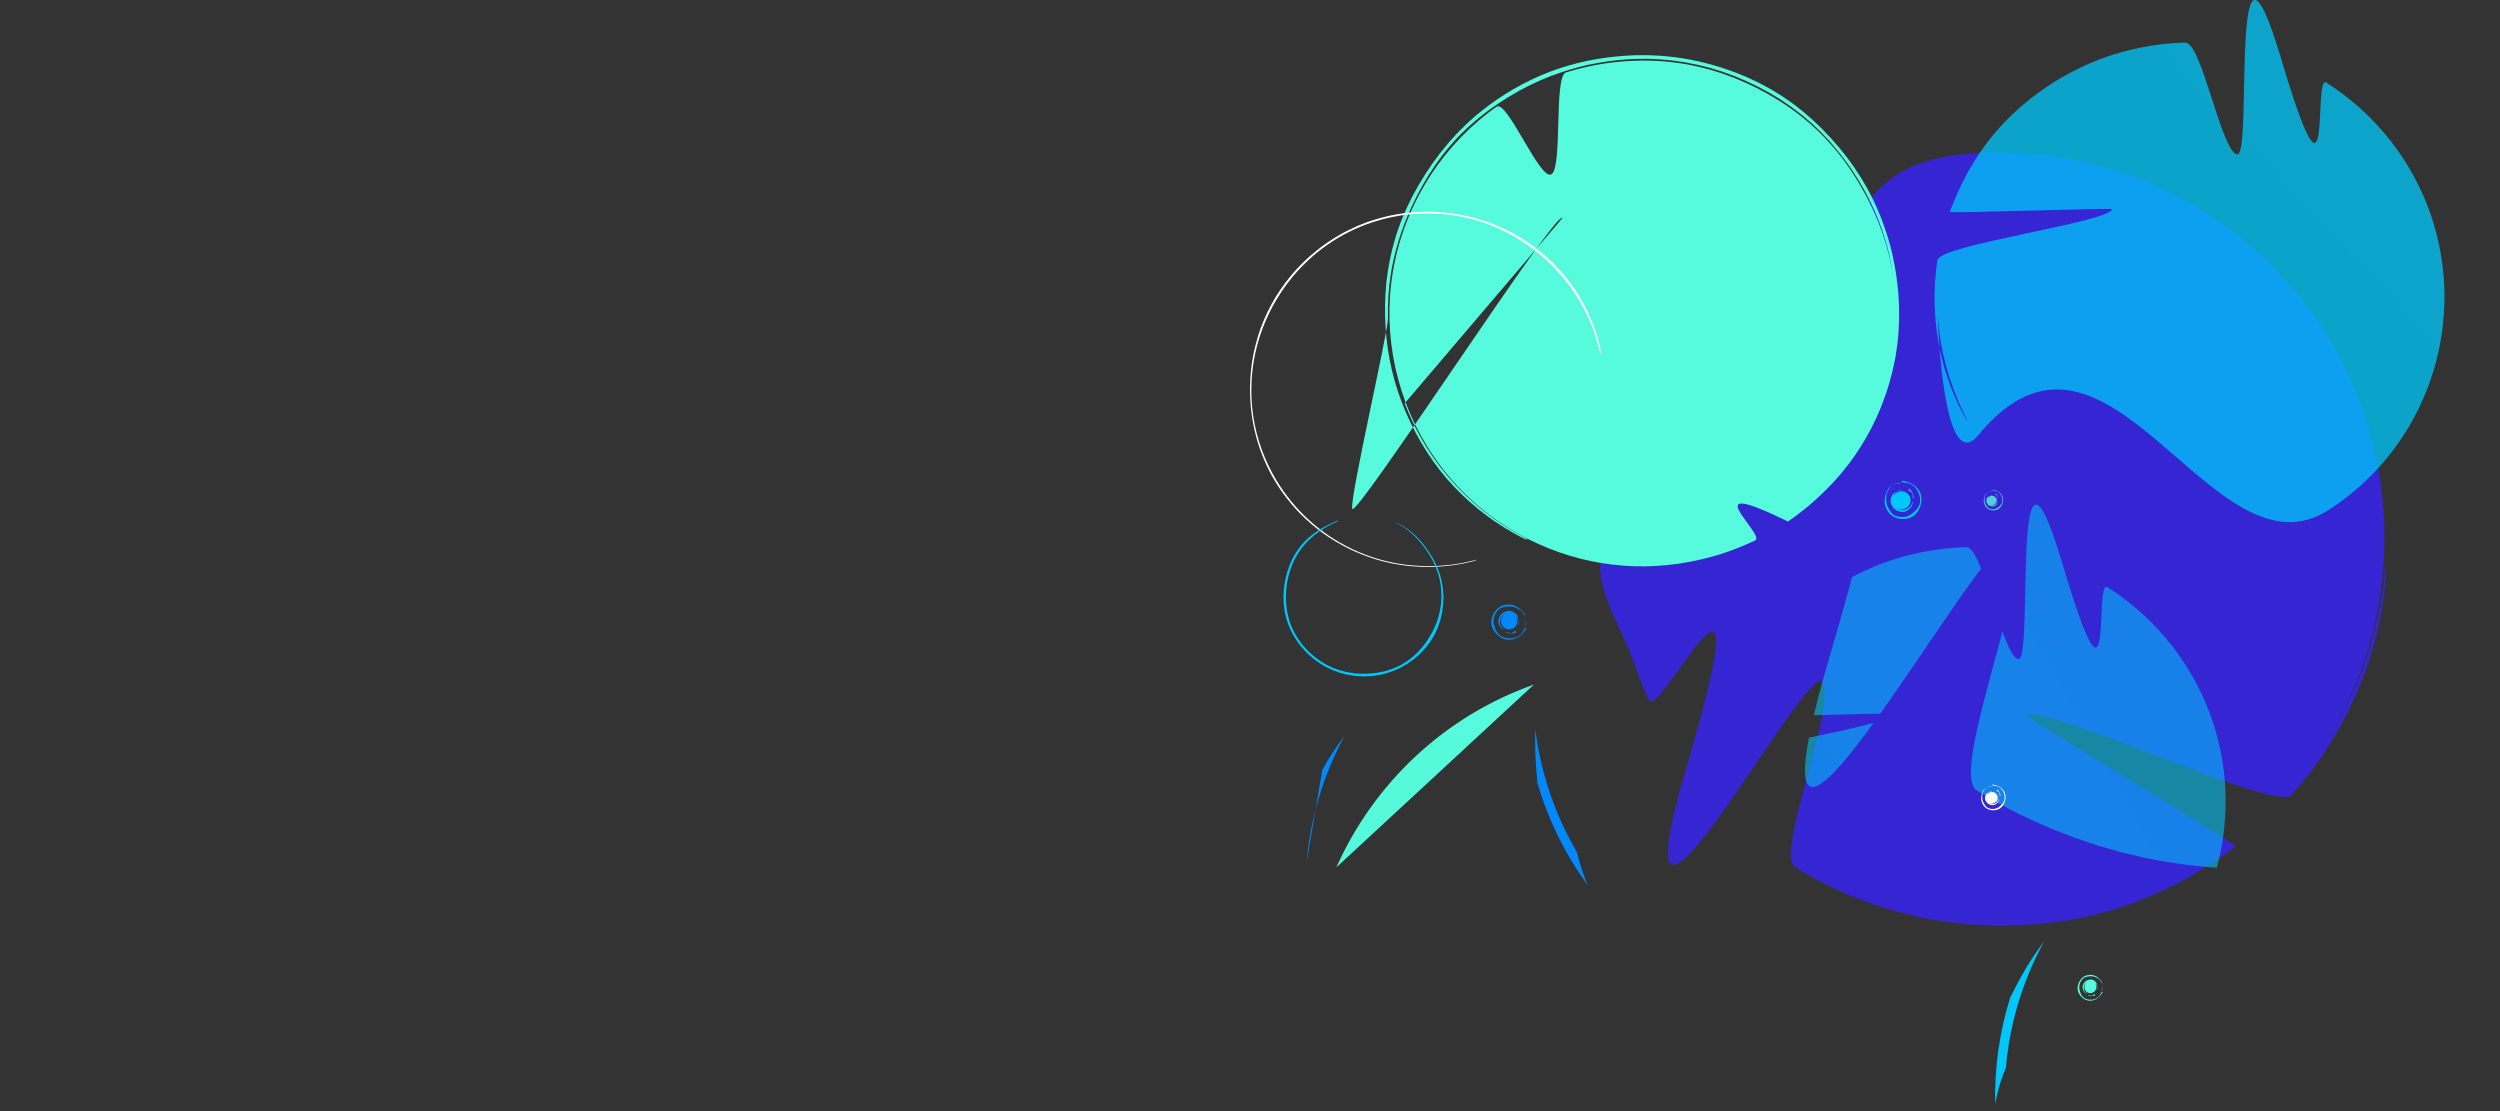 <svg xmlns="http://www.w3.org/2000/svg" viewBox="0 0 1440 640" width="1440" height="640">
	<rect x="0" y="0" width="1440" height="640" fill="#333333" stroke="none"/>
	<defs>
		<linearGradient id="grd1" gradientUnits="userSpaceOnUse"  x1="23150.357" y1="44626.031" x2="5819.614" y2="9243.102">
			<stop offset="0" stop-color="#0088ff"  />
			<stop offset="1" stop-color="#3525d3"  />
		</linearGradient>
		<clipPath clipPathUnits="userSpaceOnUse" id="cp1">
			<path d="M1296.8 -100C1462.21 -100 1596.3 34.09 1596.3 199.5C1596.3 258.48 1579.24 313.48 1549.8 359.84L1552.18 356.19C1553.22 354.67 1554.07 353.06 1555.01 351.51C1555.92 349.95 1556.83 348.4 1557.73 346.86C1557.96 346.48 1558.18 346.1 1558.4 345.72C1558.62 345.33 1558.85 344.95 1559.07 344.57C1559.29 344.19 1559.52 343.81 1559.74 343.43C1559.96 343.05 1560.19 342.67 1560.41 342.28L1562.83 337.67C1564.41 334.6 1566.05 331.63 1567.51 328.64L1571.63 319.76C1572.29 318.3 1573.02 316.88 1573.59 315.42L1575.35 311.1L1578.75 302.72C1579.72 299.94 1580.68 297.22 1581.61 294.56L1582.98 290.62C1583.21 289.97 1583.43 289.32 1583.65 288.68C1583.84 288.03 1584.03 287.38 1584.22 286.74L1586.44 279.24C1587.15 276.81 1587.91 274.45 1588.42 272.12C1589.53 267.47 1590.68 263.12 1591.57 259.03C1592.37 254.93 1593.11 251.12 1593.79 247.64C1593.96 246.76 1594.14 245.91 1594.28 245.08L1594.64 242.62L1595.31 238.08L1596.46 230.51L1597.08 225C1597.43 222.04 1597.67 220.54 1597.78 220.62C1597.89 220.7 1597.88 222.35 1597.74 225.47C1597.66 227.03 1597.62 228.97 1597.41 231.24L1596.54 239.09C1596.02 245.02 1594.68 252.22 1593.24 260.66L1590.23 274.09C1589.02 278.83 1587.56 283.81 1586.1 289.09C1585.28 291.71 1584.36 294.36 1583.46 297.09L1582.07 301.23L1581.37 303.34C1581.12 304.04 1580.83 304.73 1580.56 305.43L1577.19 314.02C1576.59 315.47 1576.08 316.98 1575.39 318.43L1573.39 322.85C1568.2 334.85 1561.44 347.25 1553.55 359.97C1551.5 363.11 1549.49 366.34 1547.33 369.53L1540.51 379.07C1539.37 380.74 1538.06 382.3 1536.8 383.91L1532.97 388.76L1530.81 391.48C1530.1 392.4 1529.31 393.24 1528.56 394.12L1524.02 399.29C1511.83 412.95 1331.24 326.92 1318.18 337.23C1316.57 338.46 1482.46 437.66 1480.58 439.11C1479.64 439.84 1478.66 440.59 1477.65 441.37L1474.39 443.66L1467.19 448.73C1465.93 449.65 1464.56 450.52 1463.15 451.41L1458.81 454.19C1446.53 461.97 1429.94 471.76 1406.15 481.11L1401.6 482.91C1400.06 483.53 1398.45 484 1396.84 484.57L1387.01 487.86C1383.65 488.84 1380.25 489.75 1376.88 490.69C1375.19 491.15 1373.51 491.64 1371.83 492.05L1366.79 493.17C1363.39 493.89 1360.02 494.71 1356.63 495.35L1346.43 497.04C1343.05 497.68 1339.63 498.01 1336.23 498.4L1331.15 498.99C1329.45 499.17 1327.77 499.42 1326.07 499.49C1319.18 499.88 1312.7 500.54 1305.86 500.51L1300.66 500.61C1298.9 500.62 1297.11 500.74 1295.27 500.64L1283.67 500.29C1268.09 499.46 1251.98 497.54 1235.63 494.15L1223.4 491.27C1221.33 490.83 1219.32 490.15 1217.27 489.59L1211.12 487.81C1207.41 486.82 1203.7 485.45 1199.87 484.17L1194.06 482.2C1192.11 481.5 1190.18 480.69 1188.2 479.93C1172.38 473.83 1155.61 465.91 1138.55 455.27C1122.14 444.97 1173.13 324.09 1159.18 311.1C1145.26 298.1 992.37 586.49 1054.39 376.37C1116.42 166.24 1032.72 342.74 1024.65 325.02C1023.82 323.19 1023 321.35 1022.21 319.5C1021.41 317.66 1020.63 315.8 1019.87 313.94C1019.11 312.08 1018.37 310.21 1017.65 308.33C1016.93 306.45 1016.23 304.56 1015.55 302.67C1014.98 301.13 1014.45 299.58 1013.91 298.03C1013.79 297.69 1013.66 297.36 1013.55 297.02C1003.03 266.45 970.6 221.05 997.3 199.5C1223.39 17 1131.39 -100 1296.8 -100ZM1545.87 365.87C1545.86 365.88 1545.85 365.89 1545.85 365.9C1545.85 365.89 1545.86 365.88 1545.87 365.87ZM1545.85 365.9C1545.64 366.21 1545.44 366.53 1545.23 366.84C1545.44 366.53 1545.64 366.21 1545.85 365.9Z" />
		</clipPath>
		<linearGradient id="grd2" gradientUnits="userSpaceOnUse"  x1="5.322" y1="26737.275" x2="28205.723" y2="10983.555">
			<stop offset="0" stop-color="#00c7fa"  />
			<stop offset="1" stop-color="#00c7fa" stop-opacity="0" />
		</linearGradient>
		<clipPath clipPathUnits="userSpaceOnUse" id="cp2">
			<path d="M1296.8 -100C1462.21 -100 1596.3 34.09 1596.3 199.5C1596.3 258.48 1579.24 313.48 1549.8 359.84L1552.18 356.19C1553.22 354.67 1554.07 353.06 1555.01 351.51C1555.92 349.95 1556.83 348.4 1557.73 346.86C1557.96 346.48 1558.18 346.1 1558.4 345.72C1558.62 345.33 1558.85 344.95 1559.07 344.57C1559.29 344.19 1559.52 343.81 1559.74 343.43C1559.96 343.05 1560.19 342.67 1560.41 342.28L1562.83 337.67C1564.41 334.6 1566.05 331.63 1567.51 328.64L1571.63 319.76C1572.29 318.3 1573.02 316.88 1573.59 315.42L1575.35 311.1L1578.75 302.72C1579.72 299.94 1580.68 297.22 1581.61 294.56L1582.98 290.62C1583.21 289.97 1583.43 289.32 1583.65 288.68C1583.84 288.03 1584.03 287.38 1584.22 286.74L1586.44 279.24C1587.15 276.81 1587.91 274.45 1588.42 272.12C1589.53 267.47 1590.68 263.12 1591.57 259.03C1592.37 254.93 1593.11 251.12 1593.79 247.64C1593.96 246.76 1594.14 245.91 1594.28 245.08L1594.64 242.62L1595.31 238.08L1596.46 230.51L1597.08 225C1597.43 222.04 1597.67 220.54 1597.78 220.62C1597.89 220.7 1597.88 222.35 1597.74 225.47C1597.66 227.03 1597.62 228.97 1597.41 231.24L1596.54 239.09C1596.02 245.02 1594.68 252.22 1593.24 260.66L1590.23 274.09C1589.02 278.83 1587.56 283.81 1586.1 289.09C1585.28 291.71 1584.36 294.36 1583.46 297.09L1582.07 301.23L1581.37 303.34C1581.12 304.04 1580.83 304.73 1580.56 305.43L1577.19 314.02C1576.59 315.47 1576.08 316.98 1575.39 318.43L1573.39 322.85C1568.2 334.85 1561.44 347.25 1553.55 359.97C1551.5 363.11 1549.49 366.34 1547.33 369.53L1540.51 379.07C1539.37 380.74 1538.06 382.3 1536.8 383.91L1532.97 388.76L1530.81 391.48C1530.1 392.4 1529.31 393.24 1528.56 394.12L1524.02 399.29C1511.83 412.95 1331.24 326.92 1318.18 337.23C1316.57 338.46 1482.46 437.66 1480.58 439.11C1479.64 439.84 1478.66 440.59 1477.65 441.37L1474.39 443.66L1467.19 448.73C1465.93 449.65 1464.56 450.52 1463.15 451.41L1458.81 454.19C1446.53 461.97 1429.94 471.76 1406.15 481.11L1401.6 482.91C1400.06 483.53 1398.45 484 1396.84 484.57L1387.01 487.86C1383.65 488.84 1380.25 489.75 1376.88 490.69C1375.19 491.15 1373.51 491.64 1371.83 492.05L1366.79 493.17C1363.39 493.89 1360.02 494.71 1356.63 495.35L1346.43 497.04C1343.05 497.68 1339.63 498.01 1336.23 498.4L1331.15 498.99C1329.45 499.17 1327.77 499.42 1326.07 499.49C1319.18 499.88 1312.7 500.54 1305.86 500.51L1300.66 500.61C1298.9 500.62 1297.11 500.74 1295.27 500.64L1283.67 500.29C1268.09 499.46 1251.98 497.54 1235.63 494.15L1223.4 491.27C1221.33 490.83 1219.32 490.15 1217.27 489.59L1211.12 487.81C1207.41 486.82 1203.7 485.45 1199.87 484.17L1194.06 482.2C1192.11 481.5 1190.18 480.69 1188.2 479.93C1172.38 473.83 1155.61 465.91 1138.55 455.27C1122.14 444.97 1173.13 324.09 1159.18 311.1C1145.26 298.1 992.37 586.49 1054.39 376.37C1116.42 166.24 1032.72 342.74 1024.65 325.02C1023.82 323.19 1023 321.35 1022.21 319.5C1021.41 317.66 1020.63 315.8 1019.87 313.94C1019.11 312.08 1018.37 310.21 1017.65 308.33C1016.93 306.45 1016.23 304.56 1015.55 302.67C1014.98 301.13 1014.45 299.58 1013.91 298.03C1013.79 297.69 1013.66 297.36 1013.55 297.02C1003.03 266.45 970.6 221.05 997.3 199.5C1223.39 17 1131.39 -100 1296.8 -100ZM1545.87 365.87C1545.86 365.88 1545.85 365.89 1545.85 365.9C1545.85 365.89 1545.86 365.88 1545.87 365.87ZM1545.85 365.9C1545.64 366.21 1545.44 366.53 1545.23 366.84C1545.44 366.53 1545.64 366.21 1545.85 365.9Z" />
		</clipPath>
		<linearGradient id="grd3" gradientUnits="userSpaceOnUse"  x1="26360" y1="4970.821" x2="2410.922" y2="27260.293">
			<stop offset="0" stop-color="#00c7fa"  />
			<stop offset="1" stop-color="#00c7fa" stop-opacity="0.48" />
		</linearGradient>
		<linearGradient id="grd4" gradientUnits="userSpaceOnUse"  x1="3421.068" y1="8885.685" x2="30688.68" y2="21584.58">
			<stop offset="0" stop-color="#55fbdc"  />
			<stop offset="1" stop-color="#00c7fa" stop-opacity="0.8" />
		</linearGradient>
		<linearGradient id="grd5" gradientUnits="userSpaceOnUse"  x1="2401.64" y1="420.18" x2="2401.64" y2="9401.255">
			<stop offset="0" stop-color="#0088ff"  />
			<stop offset="1" stop-color="#00c7fa"  />
		</linearGradient>
		<linearGradient id="grd6" gradientUnits="userSpaceOnUse"  x1="6460.558" y1="10511.791" x2="6460.558" y2="394.308">
			<stop offset="0" stop-color="#55fbdc" stop-opacity="0.32" />
			<stop offset="1" stop-color="#55fbdc"  />
		</linearGradient>
		<linearGradient id="grd7" gradientUnits="userSpaceOnUse"  x1="1852.479" y1="423.587" x2="1852.479" y2="7707.4">
			<stop offset="0" stop-color="#0088ff"  />
			<stop offset="1" stop-color="#00c7fa"  />
		</linearGradient>
		<linearGradient id="grd8" gradientUnits="userSpaceOnUse"  x1="2560.821" y1="542.277" x2="2560.821" y2="9826.859">
			<stop offset="0" stop-color="#00c7fa"  />
			<stop offset="1" stop-color="#00c7fa" stop-opacity="0.24" />
		</linearGradient>
		<linearGradient id="grd9" gradientUnits="userSpaceOnUse"  x1="10834.452" y1="121.937" x2="14144.306" y2="19945.875">
			<stop offset="0" stop-color="#ffffff"  />
			<stop offset="1" stop-color="#55fbdc" stop-opacity="0.32" />
		</linearGradient>
		<linearGradient id="grd10" gradientUnits="userSpaceOnUse"  x1="5347.474" y1="299.865" x2="6855.461" y2="8993.682">
			<stop offset="0" stop-color="#00c7fa"  />
			<stop offset="1" stop-color="#55fbdc" stop-opacity="0.32" />
		</linearGradient>
	</defs>
	<style>
		tspan { white-space:pre }
		.shp0 { fill: url(#grd1) } 
		.shp1 { fill: url(#grd2) } 
		.shp2 { fill: url(#grd3) } 
		.shp3 { fill: url(#grd4) } 
		.shp4 { fill: #00c7fa } 
		.shp5 { fill: #ffffff } 
		.shp6 { fill: #0088ff } 
		.shp7 { fill: #55fbdc } 
		.shp8 { opacity: 0.804;fill: #55fbdc } 
		.shp9 { fill: url(#grd5) } 
		.shp10 { fill: url(#grd6) } 
		.shp11 { fill: url(#grd7) } 
		.shp12 { fill: url(#grd8) } 
		.shp13 { fill: url(#grd9) } 
		.shp14 { fill: url(#grd10) } 
	</style>
	<g id="Layer">
		<g id="Layer">
			<path id="a" fill-rule="evenodd" class="shp0" d="M1151.38 87.83C1274.03 87.83 1373.45 187.25 1373.45 309.9C1373.45 353.63 1360.8 394.41 1338.97 428.78L1340.74 426.08C1341.51 424.95 1342.14 423.76 1342.83 422.61C1343.51 421.45 1344.18 420.3 1344.85 419.16C1345.02 418.88 1345.18 418.6 1345.35 418.31C1345.51 418.03 1345.68 417.74 1345.84 417.46C1346.01 417.18 1346.18 416.9 1346.34 416.62C1346.5 416.33 1346.67 416.05 1346.84 415.76L1348.63 412.35C1349.8 410.07 1351.02 407.87 1352.1 405.65L1355.16 399.07C1355.65 397.98 1356.19 396.93 1356.61 395.85L1357.92 392.65L1360.44 386.43C1361.16 384.37 1361.87 382.35 1362.56 380.38L1363.57 377.46C1363.74 376.98 1363.91 376.5 1364.07 376.02C1364.21 375.54 1364.35 375.06 1364.49 374.58L1366.14 369.02C1366.66 367.22 1367.23 365.47 1367.61 363.74C1368.43 360.3 1369.28 357.07 1369.94 354.04C1370.54 351 1371.08 348.17 1371.59 345.59C1371.71 344.94 1371.85 344.31 1371.95 343.69L1372.22 341.87L1372.72 338.5L1373.57 332.89L1374.03 328.81C1374.29 326.61 1374.47 325.5 1374.55 325.56C1374.63 325.62 1374.62 326.84 1374.52 329.15C1374.46 330.31 1374.43 331.75 1374.27 333.43L1373.63 339.25C1373.24 343.65 1372.25 348.99 1371.18 355.25L1368.95 365.2C1368.05 368.72 1366.97 372.41 1365.89 376.33C1365.28 378.27 1364.6 380.23 1363.93 382.26L1362.9 385.33L1362.38 386.89C1362.19 387.41 1361.98 387.92 1361.78 388.44L1359.28 394.81C1358.83 395.89 1358.46 397 1357.95 398.08L1356.46 401.36C1352.61 410.25 1347.6 419.45 1341.75 428.88C1340.23 431.21 1338.74 433.6 1337.14 435.97L1332.08 443.04C1331.24 444.28 1330.27 445.44 1329.33 446.63L1326.49 450.23L1324.89 452.24C1324.36 452.93 1323.78 453.55 1323.22 454.2L1319.86 458.03C1310.82 468.16 1176.92 404.38 1167.23 412.02C1166.04 412.93 1289.04 486.48 1287.65 487.56C1286.95 488.1 1286.22 488.66 1285.47 489.24L1283.06 490.93L1277.72 494.69C1276.78 495.37 1275.77 496.02 1274.72 496.68L1271.51 498.74C1262.4 504.51 1250.1 511.77 1232.46 518.7L1229.09 520.04C1227.94 520.5 1226.75 520.84 1225.56 521.27L1218.27 523.71C1215.78 524.43 1213.26 525.11 1210.76 525.8C1209.5 526.15 1208.26 526.51 1207.01 526.81L1203.28 527.64C1200.75 528.18 1198.26 528.79 1195.74 529.26L1188.18 530.51C1185.67 530.99 1183.14 531.23 1180.62 531.52L1176.85 531.96C1175.59 532.09 1174.34 532.28 1173.08 532.33C1167.97 532.62 1163.17 533.11 1158.1 533.09L1154.24 533.16C1152.94 533.17 1151.61 533.26 1150.25 533.18L1141.65 532.92C1130.09 532.31 1118.15 530.88 1106.03 528.37L1096.96 526.23C1095.42 525.91 1093.93 525.4 1092.41 524.99L1087.85 523.67C1085.1 522.94 1082.35 521.92 1079.51 520.97L1075.2 519.51C1073.76 518.99 1072.33 518.39 1070.86 517.83C1059.13 513.3 1046.69 507.43 1034.04 499.54C1021.88 491.9 1059.68 402.28 1049.34 392.65C1039.02 383.01 925.66 596.84 971.64 441.04C1017.64 285.24 955.57 416.11 949.59 402.97C948.98 401.61 948.37 400.25 947.78 398.87C947.19 397.51 946.61 396.13 946.05 394.75C945.48 393.37 944.93 391.99 944.4 390.59C943.87 389.2 943.35 387.8 942.84 386.39C942.42 385.25 942.03 384.1 941.63 382.95C941.54 382.7 941.44 382.46 941.36 382.21C933.56 359.54 909.52 325.88 929.31 309.9C1096.95 174.58 1028.74 87.83 1151.38 87.83ZM1336.06 433.26C1336.05 433.26 1336.04 433.27 1336.04 433.28C1336.04 433.27 1336.05 433.26 1336.06 433.26ZM1336.04 433.28C1335.89 433.51 1335.74 433.74 1335.58 433.97C1335.74 433.74 1335.89 433.51 1336.04 433.28Z" />
			<g id="Clip-Path: Clip-Path" clip-path="url(#cp1)">
				<g id="Clip-Path">
					<path id="Layer" fill-rule="evenodd" class="shp1" d="M1215.44 584.28C1147.79 628.22 1057.34 609 1013.41 541.37C997.75 517.25 990.13 490.23 989.85 463.45L989.85 465.57C989.83 466.47 989.9 467.36 989.93 468.24L990.05 470.86C990.1 471.73 990.13 472.59 990.17 473.44L990.41 475.98C990.58 477.65 990.7 479.3 990.89 480.91L991.57 485.64C991.68 486.41 991.77 487.18 991.91 487.93C992.06 488.69 992.2 489.43 992.34 490.16L993.18 494.49L994.18 498.59L994.66 500.57L994.9 501.54L995.18 502.48L996.27 506.14C996.62 507.33 996.94 508.48 997.35 509.57C998.14 511.78 998.82 513.85 999.54 515.77L1001.66 521.01C1001.82 521.42 1001.97 521.82 1002.14 522.19L1002.64 523.29L1003.57 525.32L1005.11 528.73L1006.32 531.14C1006.97 532.45 1007.27 533.12 1007.2 533.12C1007.14 533.12 1006.7 532.44 1005.93 531.13C1005.55 530.47 1005.05 529.67 1004.53 528.68L1002.8 525.24C1001.43 522.68 1000.08 519.38 998.42 515.54L996.09 509.25C995.32 506.99 994.6 504.56 993.79 502.02C993.43 500.74 993.11 499.4 992.75 498.04L992.22 495.98L991.95 494.94C991.86 494.58 991.8 494.23 991.72 493.87C991.42 492.43 991.13 490.96 990.82 489.46C990.68 488.71 990.48 487.95 990.39 487.18C990.27 486.4 990.15 485.62 990.02 484.84C988.96 478.55 988.44 471.69 988.29 464.39C988.29 462.57 988.25 460.71 988.29 458.83L988.54 453.12C988.57 452.13 988.69 451.15 988.78 450.15L989.06 447.16L989.22 445.47C989.26 444.9 989.36 444.35 989.44 443.79C989.6 442.67 989.76 441.57 989.92 440.47C991.28 431.65 1087.99 418.86 1090.59 411.17C1090.92 410.24 996.73 413.74 997.11 412.64L997.71 410.94L998.43 409.14C998.94 407.9 999.47 406.58 1000.03 405.16C1000.31 404.44 1000.63 403.73 1000.97 402.99L1002.01 400.7C1004.97 394.25 1009.15 385.85 1016.4 375.7L1017.78 373.76C1018.25 373.1 1018.78 372.48 1019.29 371.82L1022.44 367.86C1023.55 366.57 1024.7 365.29 1025.83 364.01C1026.4 363.37 1026.96 362.73 1027.53 362.11L1029.3 360.32C1030.49 359.12 1031.66 357.89 1032.88 356.73L1036.6 353.33C1037.81 352.17 1039.12 351.12 1040.41 350.06L1042.33 348.47C1042.98 347.95 1043.59 347.39 1044.27 346.92C1046.99 344.93 1049.47 342.94 1052.27 341.13L1054.37 339.71C1055.09 339.24 1055.79 338.71 1056.56 338.27L1061.4 335.33C1068 331.53 1075.1 328.04 1082.68 325.08L1088.45 323.01C1089.41 322.64 1090.42 322.38 1091.4 322.07L1094.39 321.16C1096.17 320.58 1098.05 320.16 1099.96 319.66L1102.86 318.92C1103.84 318.69 1104.85 318.51 1105.85 318.3C1113.94 316.59 1122.91 315.38 1132.71 315.19C1142.16 315.04 1153.4 378.02 1162.56 379.63C1171.7 381.25 1157.65 222.71 1188.09 325.11C1218.52 427.5 1205.88 333.1 1213.89 338.21C1217.19 340.31 1220.4 342.54 1223.55 344.92C1224.19 345.4 1224.82 345.9 1225.45 346.39C1225.59 346.5 1225.73 346.59 1225.86 346.7C1238.29 356.41 1249.34 368.3 1258.4 382.26C1302.33 449.9 1283.09 540.35 1215.44 584.28ZM989.99 459.29C989.99 459.57 989.99 459.84 989.99 460.12C989.99 459.84 989.99 459.57 989.99 459.29ZM989.99 460.15C989.99 460.14 989.99 460.13 989.99 460.12C989.99 460.13 989.99 460.14 989.99 460.15Z" />
				</g>
			</g>
			<g id="Clip-Path: Clip-Path" clip-path="url(#cp2)">
				<g id="Clip-Path">
					<path id="Layer" fill-rule="evenodd" class="shp2" d="M1341.49 293.63C1273.84 337.57 1214.5 159.5 1139.47 250.71C1125.64 267.5 1119.5 230.96 1117.14 200.14C1117.05 199.69 1116.96 199.25 1116.87 198.8C1116.72 198.06 1116.53 197.3 1116.44 196.53C1116.32 195.75 1116.2 194.97 1116.08 194.18C1115.01 187.9 1114.49 181.03 1114.34 173.74C1114.34 171.91 1114.3 170.06 1114.34 168.17L1114.6 162.47C1114.62 161.48 1114.74 160.49 1114.83 159.5L1115.11 156.5L1115.26 154.81C1115.31 154.25 1115.41 153.69 1115.49 153.14C1115.65 152.02 1115.81 150.91 1115.97 149.82C1117.33 140.99 1214.03 128.2 1216.64 120.52C1216.97 119.59 1122.78 123.09 1123.16 121.99L1123.76 120.29L1124.49 118.49C1124.98 117.25 1125.52 115.92 1126.08 114.51C1126.36 113.79 1126.68 113.08 1127.02 112.33L1128.06 110.04C1131.02 103.6 1135.21 95.19 1142.45 85.05L1143.83 83.11C1144.3 82.45 1144.83 81.82 1145.34 81.16L1148.49 77.2C1149.6 75.91 1150.75 74.64 1151.88 73.36C1152.45 72.72 1153 72.07 1153.58 71.46L1155.35 69.66C1156.54 68.46 1157.71 67.24 1158.93 66.07L1162.65 62.67C1163.86 61.51 1165.17 60.47 1166.45 59.41L1168.38 57.81C1169.03 57.3 1169.64 56.74 1170.32 56.27C1173.04 54.28 1175.52 52.28 1178.32 50.47L1180.42 49.06C1181.14 48.58 1181.84 48.06 1182.61 47.61L1187.45 44.68C1194.04 40.87 1201.15 37.39 1208.73 34.42L1214.5 32.35C1215.46 31.98 1216.47 31.73 1217.45 31.41L1220.44 30.51C1222.22 29.93 1224.1 29.51 1226.01 29.01L1228.91 28.27C1229.89 28.04 1230.9 27.86 1231.9 27.64C1239.99 25.94 1248.96 24.72 1258.76 24.54C1268.21 24.39 1279.45 87.36 1288.61 88.97C1297.75 90.59 1283.7 -67.94 1314.14 34.45C1344.57 136.85 1331.93 42.44 1339.94 47.55C1343.23 49.65 1346.45 51.89 1349.6 54.27C1350.23 54.75 1350.86 55.24 1351.49 55.73C1351.64 55.84 1351.78 55.94 1351.91 56.05C1364.34 65.76 1375.38 77.65 1384.45 91.61C1428.38 159.25 1409.14 249.7 1341.49 293.63ZM1115.9 172.79L1115.9 174.91C1115.88 175.81 1115.95 176.7 1115.98 177.58L1116 177.79C1115.95 175.99 1115.92 174.31 1115.9 172.79ZM1116 177.79C1116.15 184.08 1116.51 191.9 1117.14 200.14C1117.35 201.18 1117.56 202.2 1117.77 203.22C1117.84 203.57 1117.91 203.93 1118 204.28L1118.27 205.33L1118.8 207.39C1119.16 208.75 1119.48 210.08 1119.84 211.36C1120.65 213.91 1121.37 216.34 1122.14 218.59L1124.47 224.89C1126.13 228.72 1127.48 232.02 1128.85 234.59L1130.58 238.03C1131.09 239.01 1131.6 239.81 1131.98 240.47C1132.75 241.79 1133.19 242.47 1133.25 242.47C1133.32 242.47 1133.01 241.79 1132.37 240.49L1131.16 238.07L1129.62 234.67L1128.69 232.64L1128.19 231.54C1128.02 231.15 1127.87 230.76 1127.71 230.36L1125.59 225.11C1124.87 223.2 1124.18 221.12 1123.41 218.92C1122.99 217.83 1122.67 216.67 1122.32 215.49L1121.23 211.82L1120.95 210.88L1120.71 209.91L1120.23 207.94L1119.23 203.84L1118.39 199.51C1118.25 198.77 1118.11 198.03 1117.97 197.28C1117.81 196.53 1117.74 195.76 1117.62 194.99L1116.95 190.26C1116.75 188.65 1116.63 186.99 1116.46 185.32L1116.22 182.79C1116.18 181.94 1116.15 181.08 1116.1 180.21L1116 177.79ZM1116.04 168.63C1116.04 168.92 1116.04 169.19 1116.04 169.46C1116.04 169.19 1116.04 168.92 1116.04 168.63ZM1116.04 169.49C1116.04 169.49 1116.04 169.48 1116.04 169.46C1116.04 169.48 1116.04 169.49 1116.04 169.49Z" />
				</g>
			</g>
		</g>
		<path id="Layer" fill-rule="evenodd" class="shp3" d="M873.05 306.87L877.94 309.5C880.49 310.88 879.98 311.36 877.57 310.11L874.79 308.65C873.87 308.16 872.92 307.72 872.03 307.17L866.62 304C864.86 302.89 863.12 301.72 861.37 300.58L860.07 299.72L858.8 298.8L856.27 296.95C854.59 295.71 852.93 294.42 851.3 293.1C849.68 291.78 848.08 290.43 846.51 289.03C844.94 287.65 843.41 286.22 841.89 284.76C840.39 283.31 838.91 281.82 837.47 280.3C825.84 268.01 816.54 253.21 809.84 237.66C803.07 222.08 799.12 205.35 798.08 188.32C797.56 179.82 797.68 171.3 798.53 162.84C799.44 154.39 801.07 146 803.51 137.76C804.5 134.13 805.87 130.6 807.15 127.05C808.64 123.58 810.03 120.05 811.77 116.69L813.01 114.14C813.23 113.72 813.42 113.29 813.65 112.88L814.34 111.64L817.08 106.68C818.04 105.06 819.05 103.46 820.03 101.86L820.76 100.65C821.01 100.25 821.25 99.85 821.53 99.46L823.11 97.13L824.68 94.79C824.94 94.41 825.2 94.01 825.47 93.63L826.32 92.5L829.67 87.99C830.85 86.52 832.05 85.08 833.23 83.63C834.39 82.15 835.68 80.79 836.93 79.39C839.39 76.56 842.12 73.96 844.79 71.32L848.98 67.55L850.03 66.61L851.13 65.73L853.33 63.95C865.09 54.52 878.34 46.92 892.39 41.45C899.45 38.77 906.71 36.67 914.08 35.08C921.46 33.55 928.94 32.6 936.45 32.09L942.1 31.8L947.75 31.79L949.15 31.79C949.63 31.79 950.1 31.83 950.57 31.84L953.39 31.97L956.21 32.11C957.15 32.16 958.09 32.27 959.02 32.35L961.83 32.63C962.77 32.72 963.71 32.78 964.64 32.94L970.23 33.75C971.17 33.87 972.08 34.09 973.01 34.26L975.78 34.81C976.7 35 977.63 35.16 978.55 35.38L981.28 36.07L984.02 36.75L985.4 37.1L986.75 37.5L992.16 39.13C993.95 39.72 995.72 40.38 997.5 41.01C998.39 41.33 999.29 41.61 1000.16 41.98L1002.78 43.05L1005.39 44.13L1006.71 44.68L1007.98 45.28L1013.1 47.7C1014.78 48.55 1016.43 49.48 1018.09 50.36C1018.92 50.82 1019.76 51.25 1020.56 51.73L1022.97 53.2L1025.38 54.69L1026.58 55.43C1026.97 55.68 1027.35 55.95 1027.73 56.22L1032.35 59.44L1032.92 59.85L1033.47 60.28L1034.58 61.14L1036.79 62.87C1037.52 63.46 1038.27 64.01 1038.98 64.61L1041.1 66.45L1043.22 68.29L1044.27 69.21L1045.28 70.18L1049.33 74.05C1050.64 75.38 1051.91 76.76 1053.2 78.1L1054.17 79.12L1054.66 79.63L1055.12 80.16L1056.97 82.28C1059.5 85.04 1061.77 88.03 1064.11 90.97L1067.41 95.53C1067.68 95.92 1067.97 96.29 1068.23 96.68L1070.53 100.22L1072.07 102.58L1073.49 105.01L1074.91 107.44L1075.62 108.66L1076.27 109.9L1078.87 114.9L1081.22 120.01C1081.98 121.76 1082.71 123.52 1083.41 125.3C1084.11 127.07 1084.78 128.86 1085.41 130.66C1086.05 132.46 1086.65 134.27 1087.21 136.09C1087.79 137.92 1088.32 139.75 1088.82 141.59C1089.3 143.43 1089.75 145.29 1090.16 147.15C1090.57 149.01 1090.95 150.88 1091.3 152.75C1091.65 154.63 1091.96 156.51 1092.23 158.39C1092.52 160.29 1092.76 162.18 1092.97 164.07L1093.51 169.77L1093.8 175.5C1093.82 175.98 1093.85 176.46 1093.87 176.94L1093.87 178.38L1093.88 181.25C1093.88 182.21 1093.9 183.17 1093.89 184.12L1093.76 187L1093.63 189.87C1093.61 190.35 1093.6 190.83 1093.56 191.31L1093.43 192.74L1092.87 198.46L1092.03 204.14L1091.83 205.55L1091.54 206.95L1090.97 209.76C1089.39 217.2 1087.33 224.55 1084.55 231.62C1084.21 232.5 1083.91 233.41 1083.54 234.28L1082.42 236.9L1081.29 239.51L1080.73 240.82L1080.1 242.09L1077.59 247.19C1076.71 248.87 1075.76 250.51 1074.85 252.17C1071.07 258.7 1066.94 264.89 1062.22 270.58C1061.64 271.3 1061.09 272.05 1060.48 272.74L1058.65 274.81L1056.81 276.9C1056.5 277.24 1056.21 277.59 1055.9 277.93L1054.92 278.93L1051.05 282.92L1046.98 286.76C1045.69 288.03 1044.27 289.17 1042.9 290.38L1040.82 292.15L1040.3 292.6L1039.76 293.02L1038.68 293.87C1037.23 294.99 1035.81 296.14 1034.35 297.23L1029.86 300.39C973.89 273.01 1017.49 308.18 1010.97 311.31C1004.41 314.4 997.61 317.1 990.65 319.31C989.67 319.62 988.67 319.91 987.68 320.2C986.69 320.49 985.69 320.76 984.69 321.02C983.7 321.29 982.69 321.54 981.69 321.78C980.69 322.02 979.68 322.25 978.67 322.47C946.48 329.91 911.59 326.5 879.85 310.33C808.19 273.82 779.7 186.13 816.22 114.47C822.88 101.38 831.27 89.73 840.95 79.66C841.23 79.35 841.52 79.04 841.8 78.73L842.81 77.75L843.21 77.36C843.76 76.8 844.33 76.25 844.9 75.7L846.79 73.84L848.89 71.98L850.98 70.12L852.02 69.19C852.38 68.88 852.75 68.6 853.11 68.31L857.46 64.79L861.99 61.49C868.09 57.19 886.81 103.8 893.5 100.46C900.2 97.17 894.86 43.94 901.98 41.71L907.36 40.15C907.85 40.02 908.33 39.91 908.81 39.79C911.36 39.12 913.93 38.51 916.51 37.97C919.09 37.44 921.68 36.98 924.29 36.58C926.9 36.19 929.51 35.87 932.14 35.62C934.76 35.36 937.39 35.18 940.02 35.07C942.04 34.96 944.05 34.89 946.07 34.91C953.53 34.88 961 35.33 968.37 36.53L969.76 36.74C970.23 36.8 970.69 36.88 971.14 36.97L973.89 37.51C975.72 37.89 977.56 38.2 979.37 38.7C981.17 39.16 982.99 39.61 984.8 40.09L990.15 41.74L991.48 42.15C991.93 42.3 992.37 42.47 992.8 42.62L995.44 43.59L998.07 44.54C998.94 44.86 999.79 45.25 1000.66 45.61C1000.95 45.74 1001.23 45.86 1001.53 45.98C1001.81 46.1 1002.1 46.22 1002.39 46.34C1003.53 46.81 1004.67 47.29 1005.8 47.81L1007.66 48.69C1008.35 49.01 1009.05 49.35 1009.74 49.68L1010.85 50.21L1012.1 50.82L1013.33 51.47L1015.77 52.78L1018.22 54.09C1019.04 54.52 1019.82 55.03 1020.62 55.5C1022.2 56.46 1023.8 57.38 1025.38 58.36L1029.99 61.45L1031.14 62.22L1032.26 63.05L1034.49 64.7L1036.72 66.36C1037.46 66.92 1038.16 67.54 1038.88 68.12L1041.01 69.89L1042.09 70.78L1042.62 71.22L1043.13 71.7L1047.22 75.47C1052.55 80.64 1057.45 86.24 1061.93 92.16C1066.33 98.14 1070.29 104.42 1073.86 110.91L1076.46 115.82C1077.27 117.48 1078.04 119.16 1078.84 120.83C1079.67 122.49 1080.34 124.22 1081.07 125.93L1082.14 128.48C1082.5 129.34 1082.79 130.22 1083.12 131.09L1084.07 133.7C1084.38 134.56 1084.73 135.43 1084.99 136.32L1086.64 141.63C1087.16 143.41 1087.58 145.22 1088.04 147.01C1088.53 148.81 1088.87 150.63 1089.23 152.46L1089.77 155.18L1089.91 155.87L1090 156.56L1090.2 157.93L1090.54 160.29C1090.36 158.8 1090.16 157.33 1089.93 155.86C1089.7 154.39 1089.45 152.92 1089.17 151.45C1088.89 149.99 1088.59 148.53 1088.27 147.08C1087.95 145.63 1087.6 144.18 1087.23 142.73C1086.75 140.94 1086.23 139.15 1085.68 137.37C1085.13 135.59 1084.55 133.82 1083.94 132.07C1083.32 130.31 1082.68 128.56 1081.99 126.83C1081.31 125.1 1080.6 123.38 1079.86 121.66L1077.51 116.59C1077.14 115.73 1076.67 114.92 1076.25 114.09L1074.96 111.62C1074.51 110.79 1074.12 109.95 1073.65 109.15L1072.24 106.74C1071.3 105.14 1070.4 103.5 1069.36 101.96C1065.45 95.63 1060.97 89.68 1056.16 84.03L1054.35 81.91L1053.43 80.86L1052.47 79.85L1048.61 75.82C1047.29 74.52 1045.91 73.26 1044.57 71.98C1043.23 70.67 1041.78 69.5 1040.36 68.29C1037.57 65.82 1034.53 63.64 1031.55 61.38L1026.91 58.23L1025.75 57.44C1025.36 57.18 1024.95 56.95 1024.56 56.71L1022.16 55.26L1019.76 53.8C1019.67 53.74 1019.56 53.68 1019.47 53.62C1019.36 53.56 1019.26 53.5 1019.16 53.44C1019.06 53.39 1018.96 53.33 1018.85 53.27C1018.76 53.22 1018.65 53.16 1018.55 53.11L1017.31 52.44C1015.66 51.56 1014.02 50.66 1012.37 49.79C1009 48.19 1005.67 46.5 1002.19 45.13C998.78 43.61 995.24 42.44 991.72 41.17L986.36 39.54L985.03 39.14C984.57 39 984.12 38.91 983.67 38.79L980.95 38.11L978.23 37.43C977.32 37.21 976.4 37.06 975.49 36.88L972.74 36.33L971.37 36.06L970.68 35.93L969.99 35.82L964.44 35.01C963.52 34.86 962.59 34.8 961.66 34.7L958.88 34.43C957.95 34.35 957.02 34.24 956.09 34.18L953.29 34.05L950.5 33.92C950.03 33.91 949.56 33.87 949.09 33.87L947.7 33.88L942.1 33.92L936.5 34.23C934.64 34.37 932.79 34.54 930.94 34.74C929.08 34.95 927.23 35.19 925.38 35.45C923.54 35.72 921.7 36.02 919.87 36.35C918.03 36.68 916.2 37.04 914.38 37.43C912.56 37.85 910.75 38.29 908.95 38.77C907.15 39.24 905.36 39.75 903.58 40.29C901.8 40.83 900.02 41.41 898.26 42.01C896.5 42.61 894.75 43.25 893.01 43.91L887.83 46.01C886.14 46.77 884.45 47.57 882.76 48.35C881.06 49.1 879.43 50.01 877.77 50.86L875.3 52.15C874.47 52.58 873.69 53.08 872.88 53.54L870.46 54.95C869.66 55.43 868.84 55.86 868.07 56.39L863.36 59.41C862.96 59.65 862.57 59.92 862.2 60.19L861.05 61L858.77 62.61L857.62 63.42C857.24 63.69 856.86 63.96 856.49 64.25L854.28 65.98C851.3 68.22 848.51 70.72 845.7 73.18L841.66 77.06C841.32 77.39 840.98 77.71 840.66 78.05L839.7 79.07L837.79 81.13C832.77 86.64 828.18 92.55 824.2 98.83C823.7 99.6 823.17 100.37 822.68 101.16L821.27 103.56L819.86 105.97C819.38 106.77 818.91 107.56 818.49 108.4C817.63 110.04 816.76 111.68 815.89 113.33C815.43 114.14 815.07 114.99 814.67 115.83L813.47 118.35L812.27 120.87L811.19 123.44L810.11 126.02C809.75 126.88 809.36 127.73 809.06 128.61L807.14 133.87C806.8 134.73 806.55 135.63 806.27 136.52L805.44 139.2C803.3 146.34 801.57 153.63 800.67 161.03C800.36 162.87 800.23 164.73 800.05 166.59C799.89 168.44 799.68 170.29 799.65 172.16C799.58 174.02 799.46 175.87 799.44 177.73L799.47 183.32C799.69 190.75 777.61 285.69 778.86 293.02C780.19 300.35 897.55 118.62 899.91 125.67L809.11 232.33L811.23 237.49L811.76 238.78C811.95 239.21 812.15 239.62 812.35 240.04L814.7 245.09C815.12 245.92 815.56 246.74 815.99 247.56L817.29 250.02C817.72 250.85 818.15 251.67 818.64 252.46L821.48 257.25C823.51 260.35 825.5 263.49 827.75 266.44L829.4 268.68C829.93 269.44 830.56 270.13 831.13 270.85L832.88 273.01L833.75 274.09C834.04 274.46 834.34 274.81 834.66 275.15L838.36 279.3C838.96 280 839.63 280.65 840.28 281.31L842.23 283.29C842.89 283.95 843.52 284.63 844.18 285.27L846.23 287.15L848.28 289.03L849.3 289.97L850.37 290.86L854.65 294.42C856.12 295.56 857.61 296.66 859.09 297.77C860.54 298.92 862.1 299.93 863.63 300.96C865.18 301.99 866.68 303.08 868.29 304L873.05 306.87L873.05 306.87Z" />
		<path id="Layer" fill-rule="evenodd" class="shp4" d="M1104.76 281.73C1103.99 280.75 1103.07 279.94 1102.08 279.23C1101.15 278.56 1100.07 278.09 1098.97 277.75C1097.88 277.4 1096.76 277.15 1095.64 276.91C1095.34 276.84 1095.19 277.57 1095.45 277.66C1096.28 277.96 1097.11 277.98 1098 278.08C1098.88 278.17 1099.8 278.34 1100.57 278.76C1101.01 279.01 1101.44 279.29 1101.84 279.59C1102.24 279.91 1102.63 280.24 1102.98 280.61C1103.33 280.97 1103.66 281.36 1103.96 281.77C1104.25 282.19 1104.52 282.62 1104.75 283.07C1105.75 285.04 1106.23 287.3 1105.91 289.46C1105.76 290.55 1105.29 291.58 1104.7 292.46C1104.11 293.36 1103.37 294.1 1102.62 294.78C1101.87 295.46 1101.09 296.11 1100.21 296.63C1099.34 297.15 1098.37 297.55 1097.37 297.69C1096.36 297.83 1095.37 297.86 1094.38 297.77C1093.38 297.66 1092.4 297.41 1091.5 296.98C1090.6 296.54 1089.86 295.84 1089.26 295.09C1088.66 294.33 1088.21 293.52 1087.74 292.73C1086.79 291.17 1086.38 289.29 1086.45 287.47C1086.49 286.11 1086.48 284.58 1087.17 283.23C1087.84 281.94 1088.64 280.56 1089.93 279.63C1091.23 278.7 1092.9 278.56 1094.38 278.38C1094.44 278.37 1094.41 278.04 1094.35 278.05C1092.29 278.33 1090.26 279.1 1088.68 280.47C1087.88 281.14 1087.3 282.03 1086.87 282.96C1086.43 283.89 1086.15 284.86 1085.92 285.83C1085.68 286.78 1085.53 287.76 1085.54 288.74C1085.54 289.73 1085.67 290.75 1086.02 291.69C1086.68 293.59 1087.73 295.45 1089.41 296.77C1089.62 296.93 1089.84 297.08 1090.06 297.23C1090.29 297.37 1090.52 297.52 1090.76 297.64C1091 297.77 1091.23 297.89 1091.48 298C1091.72 298.12 1091.97 298.21 1092.23 298.31C1092.48 298.4 1092.74 298.48 1093.01 298.55C1093.26 298.62 1093.53 298.68 1093.8 298.73C1094.07 298.78 1094.33 298.83 1094.61 298.86C1094.87 298.89 1095.15 298.92 1095.42 298.93C1097.57 299.04 1099.95 298.66 1101.9 297.39C1103.85 296.11 1105.18 294.07 1105.99 291.92C1106.83 289.77 1107.09 287.36 1106.46 285.05C1106.13 283.83 1105.52 282.7 1104.76 281.73ZM1102.3 286.95C1102.12 286.01 1102.12 284.96 1101.64 284.01C1101.52 283.78 1101.4 283.55 1101.27 283.33C1101.13 283.11 1100.99 282.89 1100.84 282.69C1100.69 282.47 1100.53 282.26 1100.37 282.06C1100.2 281.86 1100.03 281.66 1099.86 281.48C1099.75 281.35 1099.09 282.12 1099.17 282.24C1099.4 282.66 1099.77 282.87 1100.19 283.11C1100.6 283.34 1101.04 283.59 1101.3 283.96C1101.61 284.41 1101.69 284.99 1101.69 285.53C1101.69 286.09 1101.64 286.59 1101.78 287.05C1101.78 287.08 1102.3 286.97 1102.3 286.95ZM1089.65 285.67C1089.18 286.73 1088.83 287.94 1089.01 289.16C1089.17 290.38 1089.75 291.52 1090.54 292.44C1091.34 293.38 1092.39 294.13 1093.6 294.51C1093.9 294.62 1094.21 294.7 1094.53 294.75C1094.85 294.81 1095.17 294.84 1095.5 294.85C1095.82 294.86 1096.13 294.85 1096.45 294.81C1096.78 294.77 1097.09 294.71 1097.4 294.63C1098.68 294.28 1099.72 293.39 1100.55 292.41C1100.96 291.92 1101.24 291.32 1101.43 290.71C1101.61 290.09 1101.71 289.47 1101.82 288.86C1101.83 288.78 1101.63 288.76 1101.61 288.83C1101.46 289.43 1101.29 290 1101.05 290.55C1100.8 291.09 1100.46 291.61 1100.02 292C1099.13 292.76 1098.17 293.41 1097.05 293.62C1095.96 293.8 1094.87 293.73 1093.89 293.37C1093.49 293.23 1093.15 292.99 1092.83 292.72C1094.24 293.48 1095.93 293.56 1097.39 292.91C1098.86 292.27 1099.95 290.98 1100.34 289.43C1100.74 287.88 1100.39 286.23 1099.41 284.97C1098.43 283.71 1096.91 282.97 1095.31 282.97C1094.87 282.97 1094.43 283.02 1094.01 283.13C1093.58 283.24 1093.16 283.41 1092.78 283.63C1092.39 283.84 1092.03 284.11 1091.72 284.41C1091.4 284.73 1091.12 285.07 1090.89 285.44C1091.15 284.71 1091.51 283.94 1092.16 283.38C1092.58 283.01 1093.09 282.76 1093.61 282.58C1094.15 282.41 1094.7 282.33 1095.26 282.27C1095.33 282.26 1095.33 282 1095.25 282.01C1094.67 282.04 1094.1 282.19 1093.55 282.4C1093.03 282.63 1092.53 282.92 1092.06 283.23C1091.15 283.85 1090.16 284.57 1089.65 285.67Z" />
		<path id="Layer" fill-rule="evenodd" class="shp5" d="M1155.01 457.37C1154.78 456.54 1154.38 455.79 1153.88 455.14C1153.37 454.48 1152.76 453.93 1152.11 453.45C1151.48 453 1150.77 452.68 1150.05 452.45C1149.32 452.22 1148.59 452.05 1147.84 451.89C1147.64 451.84 1147.53 452.33 1147.71 452.4C1148.26 452.59 1148.81 452.61 1149.39 452.68C1149.98 452.74 1150.59 452.86 1151.1 453.14C1151.4 453.3 1151.68 453.5 1151.95 453.7C1152.22 453.91 1152.47 454.13 1152.7 454.38C1152.94 454.63 1153.15 454.89 1153.35 455.17C1153.55 455.45 1153.72 455.74 1153.87 456.04C1154.53 457.36 1154.85 458.88 1154.64 460.33C1154.54 461.07 1154.23 461.76 1153.84 462.35C1153.44 462.96 1152.95 463.45 1152.46 463.91C1151.96 464.37 1151.45 464.81 1150.86 465.16C1150.28 465.51 1149.65 465.78 1148.98 465.87C1148.32 465.96 1147.66 465.99 1147 465.92C1146.35 465.85 1145.69 465.69 1145.09 465.39C1144.5 465.1 1144.01 464.63 1143.62 464.12C1143.22 463.61 1142.91 463.06 1142.61 462.54C1141.98 461.48 1141.7 460.22 1141.75 459C1141.78 458.09 1141.77 457.05 1142.23 456.15C1142.68 455.28 1143.2 454.35 1144.06 453.73C1144.92 453.1 1146.03 453 1147.01 452.88C1147.04 452.87 1147.02 452.66 1146.98 452.66C1145.62 452.84 1144.28 453.37 1143.23 454.29C1142.7 454.74 1142.31 455.34 1142.02 455.96C1141.73 456.58 1141.55 457.24 1141.4 457.89C1141.24 458.53 1141.14 459.19 1141.15 459.85C1141.15 460.52 1141.24 461.2 1141.47 461.84C1141.9 463.11 1142.6 464.36 1143.71 465.25C1143.85 465.36 1144 465.46 1144.14 465.56C1144.29 465.66 1144.45 465.75 1144.6 465.84C1144.76 465.92 1144.92 466.01 1145.08 466.08C1145.24 466.15 1145.41 466.22 1145.58 466.29C1145.75 466.35 1145.92 466.4 1146.09 466.45C1146.26 466.49 1146.44 466.54 1146.62 466.58C1146.79 466.61 1146.97 466.64 1147.15 466.66C1147.33 466.68 1147.51 466.7 1147.69 466.7C1149.12 466.78 1150.7 466.52 1151.99 465.66C1153.28 464.81 1154.15 463.44 1154.7 461.99C1155.24 460.54 1155.42 458.92 1155.01 457.37ZM1152.27 458.49C1152.14 457.86 1152.14 457.17 1151.8 456.54C1151.71 456.39 1151.63 456.24 1151.53 456.09C1151.44 455.94 1151.34 455.8 1151.23 455.66C1151.13 455.52 1151.02 455.38 1150.9 455.25C1150.79 455.11 1150.67 454.99 1150.54 454.86C1150.45 454.78 1149.99 455.28 1150.05 455.37C1150.22 455.65 1150.48 455.79 1150.77 455.94C1151.06 456.1 1151.38 456.26 1151.57 456.51C1151.79 456.8 1151.83 457.2 1151.84 457.55C1151.83 457.92 1151.8 458.25 1151.9 458.56C1151.9 458.57 1152.27 458.5 1152.27 458.49ZM1143.82 457.92C1143.51 458.6 1143.29 459.36 1143.4 460.14C1143.51 460.91 1143.87 461.63 1144.38 462.22C1144.51 462.37 1144.64 462.51 1144.79 462.65C1144.94 462.78 1145.09 462.9 1145.26 463.01C1145.42 463.12 1145.59 463.23 1145.77 463.31C1145.95 463.4 1146.12 463.48 1146.32 463.54C1146.51 463.6 1146.71 463.65 1146.91 463.68C1147.11 463.72 1147.31 463.74 1147.52 463.75C1147.72 463.76 1147.93 463.74 1148.13 463.72C1148.33 463.7 1148.53 463.66 1148.73 463.61C1149.54 463.39 1150.19 462.82 1150.72 462.2C1150.99 461.89 1151.16 461.5 1151.28 461.12C1151.4 460.73 1151.46 460.33 1151.53 459.94C1151.54 459.9 1151.41 459.88 1151.4 459.93C1151.3 460.3 1151.2 460.67 1151.05 461.02C1150.88 461.36 1150.67 461.69 1150.39 461.93C1149.82 462.42 1149.21 462.83 1148.51 462.97C1147.81 463.08 1147.12 463.04 1146.5 462.81C1146.25 462.72 1146.03 462.57 1145.83 462.39C1146.33 462.67 1146.89 462.8 1147.47 462.8C1148.04 462.78 1148.59 462.62 1149.09 462.33C1149.58 462.04 1149.98 461.62 1150.26 461.13C1150.54 460.63 1150.69 460.07 1150.69 459.5C1150.69 457.68 1149.22 456.2 1147.4 456.2C1147.12 456.2 1146.84 456.24 1146.57 456.31C1146.3 456.38 1146.04 456.49 1145.8 456.62C1145.55 456.76 1145.32 456.93 1145.12 457.12C1144.92 457.32 1144.74 457.54 1144.6 457.78C1144.76 457.31 1144.99 456.82 1145.4 456.46C1145.67 456.23 1145.99 456.07 1146.32 455.96C1146.67 455.85 1147.01 455.8 1147.37 455.77C1147.41 455.76 1147.41 455.6 1147.36 455.6C1146.99 455.61 1146.63 455.71 1146.29 455.84C1145.95 455.99 1145.64 456.17 1145.35 456.37C1144.76 456.76 1144.13 457.22 1143.82 457.92Z" />
		<path id="Layer" fill-rule="evenodd" class="shp6" d="M868.11 368.44C869.29 368.59 870.49 368.48 871.62 368.18C872.75 367.87 873.79 367.38 874.76 366.78C875.69 366.22 876.5 365.46 877.19 364.63C877.9 363.81 878.53 362.94 879.15 362.05C879.32 361.82 878.74 361.41 878.57 361.61C878.01 362.22 877.68 362.93 877.26 363.66C876.87 364.39 876.38 365.13 875.73 365.64C875.35 365.94 874.96 366.2 874.54 366.43C874.13 366.67 873.69 366.88 873.24 367.05C872.8 367.22 872.34 367.36 871.87 367.47C871.4 367.58 870.94 367.64 870.45 367.68C868.39 367.82 866.25 367.4 864.49 366.33C863.6 365.8 862.89 365.02 862.34 364.18C861.78 363.34 861.4 362.42 861.09 361.53C860.77 360.62 860.5 359.71 860.37 358.75C860.24 357.81 860.24 356.83 860.5 355.91C860.75 354.99 861.08 354.1 861.53 353.28C861.99 352.47 862.57 351.7 863.27 351.09C863.98 350.46 864.86 350.08 865.73 349.84C866.61 349.6 867.48 349.5 868.33 349.39C870.04 349.14 871.82 349.47 873.38 350.2C874.53 350.74 875.87 351.29 876.77 352.39C877.65 353.44 878.56 354.65 878.89 356.11C879.22 357.57 878.73 359.08 878.34 360.43C878.32 360.47 878.62 360.56 878.63 360.51C879.15 358.63 879.22 356.59 878.62 354.72C878.33 353.78 877.77 352.94 877.14 352.23C876.49 351.51 875.75 350.9 874.99 350.34C874.25 349.8 873.47 349.31 872.61 348.95C871.75 348.59 870.82 348.33 869.87 348.28C867.99 348.15 865.98 348.38 864.23 349.35C864.01 349.47 863.8 349.6 863.58 349.74C863.37 349.88 863.17 350.04 862.97 350.2C862.77 350.35 862.58 350.52 862.4 350.69C862.21 350.86 862.02 351.03 861.85 351.22C861.68 351.41 861.52 351.61 861.36 351.81C861.2 352.01 861.05 352.21 860.9 352.43C860.76 352.64 860.63 352.86 860.5 353.08C860.37 353.3 860.25 353.53 860.14 353.76C859.25 355.59 858.7 357.79 859.1 359.95C859.47 362.1 860.76 364 862.32 365.49C863.89 367.01 865.88 368.13 868.11 368.44ZM867.64 364.42C868.51 364.6 869.4 364.97 870.39 364.9C870.63 364.88 870.87 364.86 871.11 364.82C871.35 364.79 871.59 364.74 871.83 364.69C872.06 364.64 872.29 364.57 872.52 364.51C872.76 364.44 872.98 364.36 873.21 364.28C873.36 364.22 872.95 363.37 872.81 363.39C872.38 363.45 872.06 363.7 871.7 363.97C871.35 364.24 870.97 364.54 870.56 364.63C870.06 364.74 869.54 364.59 869.07 364.4C868.6 364.2 868.19 363.97 867.74 363.92C867.73 363.91 867.62 364.41 867.64 364.42ZM874.65 356.77C874.46 355.78 874.21 354.67 873.45 353.85C872.72 353.06 871.81 352.32 870.71 352.04C869.62 351.74 868.44 351.81 867.37 352.16C866.29 352.49 865.27 353.12 864.51 354.01C864.31 354.23 864.13 354.47 863.97 354.71C863.8 354.96 863.66 355.22 863.54 355.49C863.41 355.76 863.31 356.04 863.23 356.33C863.14 356.61 863.07 356.9 863.03 357.2C862.86 358.41 863.26 359.61 863.79 360.66C864.06 361.2 864.47 361.64 864.92 362.03C865.38 362.41 865.87 362.71 866.35 363.03C866.41 363.07 866.5 362.91 866.45 362.86C866 362.52 865.56 362.17 865.18 361.76C864.81 361.36 864.5 360.89 864.33 360.37C864 359.34 863.8 358.29 864.03 357.27C864.26 356.27 864.71 355.37 865.37 354.67C865.44 354.59 865.51 354.53 865.58 354.47C865.65 354.41 865.73 354.35 865.81 354.29C865.89 354.24 865.97 354.19 866.05 354.14C866.13 354.09 866.22 354.04 866.31 354.01C865.66 354.53 865.15 355.2 864.85 355.97C864.54 356.74 864.43 357.58 864.55 358.4C864.66 359.23 864.98 360.01 865.49 360.67C865.99 361.33 866.66 361.84 867.42 362.16C868 362.41 868.62 362.54 869.25 362.55C869.88 362.55 870.51 362.43 871.09 362.2C871.68 361.96 872.2 361.61 872.66 361.18C873.1 360.73 873.47 360.21 873.71 359.63C873.87 359.26 873.98 358.86 874.04 358.46C874.1 358.06 874.1 357.64 874.06 357.24C874.01 356.83 873.92 356.43 873.77 356.05C873.63 355.68 873.43 355.31 873.19 354.98C873.72 355.47 874.25 356.05 874.5 356.81C874.66 357.29 874.68 357.82 874.64 358.33C874.59 358.84 874.47 359.34 874.32 359.84C874.3 359.9 874.52 359.99 874.54 359.92C874.73 359.42 874.81 358.87 874.82 358.35C874.81 357.81 874.76 357.28 874.65 356.77Z" />
		<path id="Layer" fill-rule="evenodd" class="shp7" d="M1203.15 576.39C1204 576.51 1204.86 576.41 1205.67 576.18C1206.49 575.94 1207.24 575.56 1207.95 575.12C1208.61 574.7 1209.2 574.13 1209.71 573.51C1210.22 572.9 1210.68 572.25 1211.14 571.59C1211.26 571.42 1210.85 571.12 1210.73 571.27C1210.32 571.72 1210.08 572.25 1209.77 572.79C1209.47 573.33 1209.12 573.88 1208.65 574.27C1207.55 575.16 1206.22 575.7 1204.84 575.82C1203.35 575.94 1201.82 575.65 1200.57 574.88C1199.94 574.5 1199.44 573.93 1199.04 573.32C1198.65 572.7 1198.39 572.03 1198.17 571.38C1197.95 570.71 1197.76 570.04 1197.69 569.34C1197.6 568.65 1197.61 567.92 1197.8 567.24C1197.85 567.07 1197.89 566.9 1197.95 566.74C1198 566.57 1198.06 566.41 1198.13 566.24C1198.2 566.09 1198.26 565.93 1198.34 565.77C1198.4 565.61 1198.49 565.45 1198.57 565.3C1198.9 564.69 1199.33 564.12 1199.84 563.66C1200.35 563.2 1200.99 562.91 1201.62 562.72C1202.25 562.53 1202.88 562.46 1203.49 562.37C1204.72 562.17 1206 562.39 1207.1 562.92C1207.93 563.3 1208.89 563.7 1209.53 564.49C1210.15 565.27 1210.79 566.14 1211.01 567.21C1211.23 568.29 1210.87 569.4 1210.57 570.4C1210.56 570.43 1210.77 570.5 1210.79 570.46C1211.18 569.07 1211.25 567.56 1210.83 566.19C1210.63 565.5 1210.24 564.89 1209.79 564.37C1209.33 563.84 1208.8 563.41 1208.27 563C1207.74 562.6 1207.18 562.26 1206.56 562C1205.95 561.74 1205.29 561.56 1204.6 561.54C1203.25 561.45 1201.82 561.65 1200.55 562.37C1200.38 562.47 1200.23 562.57 1200.07 562.68C1199.92 562.78 1199.78 562.89 1199.63 563.01C1199.49 563.13 1199.35 563.25 1199.21 563.37C1199.08 563.51 1198.95 563.64 1198.82 563.78C1198.69 563.92 1198.57 564.06 1198.46 564.21C1198.35 564.36 1198.23 564.52 1198.13 564.67C1198.02 564.83 1197.92 564.99 1197.83 565.15C1197.74 565.32 1197.65 565.49 1197.57 565.66C1196.91 567.02 1196.49 568.64 1196.75 570.23C1197.01 571.81 1197.91 573.2 1199.02 574.29C1200.13 575.39 1201.55 576.19 1203.15 576.39ZM1202.93 573.07C1202.91 573.07 1202.83 573.44 1202.85 573.44C1203.48 573.56 1204.11 573.84 1204.82 573.77C1205 573.76 1205.17 573.73 1205.34 573.7C1205.52 573.68 1205.69 573.64 1205.86 573.6C1206.03 573.56 1206.2 573.52 1206.36 573.46C1206.53 573.41 1206.69 573.35 1206.86 573.29C1206.96 573.24 1206.68 572.62 1206.58 572.64C1206.26 572.68 1206.03 572.87 1205.77 573.07C1205.52 573.28 1205.24 573.5 1204.94 573.57C1204.59 573.66 1204.21 573.55 1203.88 573.41C1203.54 573.27 1203.25 573.11 1202.93 573.07ZM1207.12 565.61C1206.61 565.03 1205.96 564.49 1205.17 564.29C1204.4 564.08 1203.54 564.15 1202.77 564.41C1202.57 564.48 1202.38 564.56 1202.19 564.65C1202 564.75 1201.82 564.85 1201.64 564.97C1201.47 565.08 1201.3 565.21 1201.14 565.35C1200.98 565.5 1200.84 565.64 1200.7 565.8C1200.55 565.97 1200.42 566.15 1200.3 566.33C1200.18 566.52 1200.08 566.71 1199.99 566.9C1199.89 567.1 1199.82 567.31 1199.75 567.52C1199.69 567.73 1199.64 567.95 1199.61 568.16C1199.48 569.06 1199.75 569.94 1200.12 570.72C1200.31 571.1 1200.6 571.43 1200.92 571.71C1201.24 571.98 1201.59 572.21 1201.94 572.44C1201.98 572.46 1202.05 572.34 1202.01 572.31C1201.69 572.06 1201.38 571.81 1201.11 571.52C1200.85 571.21 1200.63 570.87 1200.51 570.49C1200.29 569.74 1200.15 568.96 1200.32 568.21C1200.5 567.47 1200.83 566.81 1201.31 566.28C1201.36 566.23 1201.41 566.18 1201.47 566.13C1201.52 566.09 1201.57 566.04 1201.63 566C1201.69 565.96 1201.75 565.92 1201.81 565.89C1201.87 565.85 1201.93 565.81 1201.99 565.78C1201.88 565.88 1201.77 565.98 1201.67 566.08C1201.57 566.19 1201.47 566.3 1201.39 566.42C1201.3 566.54 1201.21 566.66 1201.15 566.79C1201.07 566.91 1201.01 567.04 1200.95 567.18C1200.18 568.99 1200.98 571.05 1202.72 571.78C1204.45 572.52 1206.49 571.66 1207.26 569.86C1207.38 569.58 1207.46 569.29 1207.5 569C1207.55 568.71 1207.56 568.4 1207.53 568.11C1207.5 567.81 1207.44 567.51 1207.34 567.23C1207.24 566.95 1207.09 566.68 1206.93 566.44C1207.31 566.79 1207.68 567.22 1207.85 567.77C1207.95 568.13 1207.97 568.51 1207.94 568.89C1207.9 569.27 1207.81 569.64 1207.69 570C1207.67 570.05 1207.84 570.11 1207.85 570.06C1207.89 569.97 1207.92 569.88 1207.94 569.78C1207.96 569.68 1207.98 569.59 1208.01 569.49C1208.02 569.4 1208.04 569.29 1208.05 569.2C1208.06 569.1 1208.07 568.99 1208.07 568.9C1208.07 568.51 1208.03 568.12 1207.96 567.75C1207.83 567.02 1207.66 566.2 1207.12 565.61Z" />
		<path id="Layer" fill-rule="evenodd" class="shp8" d="M1153.58 286.47C1153.53 286.32 1153.48 286.16 1153.41 286C1153.35 285.84 1153.29 285.69 1153.21 285.54C1153.14 285.39 1153.06 285.24 1152.97 285.1C1152.88 284.96 1152.78 284.82 1152.68 284.69C1152.58 284.56 1152.48 284.44 1152.37 284.32C1152.26 284.2 1152.14 284.08 1152.03 283.97C1151.91 283.86 1151.79 283.75 1151.66 283.64C1151.54 283.54 1151.41 283.44 1151.28 283.35C1150.8 282.98 1150.23 282.73 1149.65 282.55C1149.08 282.36 1148.5 282.23 1147.91 282.09C1147.76 282.06 1147.67 282.45 1147.81 282.5C1148.24 282.66 1148.68 282.67 1149.14 282.73C1149.6 282.78 1150.08 282.86 1150.49 283.09C1150.72 283.23 1150.95 283.38 1151.16 283.55C1151.37 283.71 1151.57 283.89 1151.75 284.09C1151.94 284.29 1152.11 284.5 1152.26 284.72C1152.42 284.94 1152.56 285.17 1152.68 285.41C1153.2 286.47 1153.45 287.68 1153.28 288.85C1153.2 289.43 1152.95 289.99 1152.65 290.46C1152.34 290.95 1151.95 291.35 1151.56 291.72C1151.17 292.08 1150.77 292.43 1150.3 292.71C1149.85 292.98 1149.34 293.21 1148.82 293.28C1148.29 293.36 1147.77 293.38 1147.25 293.33C1146.73 293.27 1146.22 293.13 1145.75 292.9C1145.28 292.66 1144.89 292.28 1144.58 291.88C1144.26 291.47 1144.03 291.03 1143.78 290.61C1143.28 289.77 1143.07 288.76 1143.11 287.78C1143.13 287.05 1143.12 286.22 1143.48 285.5C1143.83 284.81 1144.25 284.06 1144.93 283.56C1145.6 283.06 1146.48 282.98 1147.26 282.89C1147.29 282.89 1147.27 282.71 1147.24 282.72C1146.16 282.86 1145.1 283.28 1144.28 284.01C1143.85 284.38 1143.55 284.85 1143.33 285.35C1143.1 285.85 1142.95 286.38 1142.83 286.9C1142.71 287.41 1142.62 287.94 1142.63 288.46C1142.63 289 1142.71 289.54 1142.88 290.06C1143.22 291.07 1143.78 292.07 1144.66 292.78C1144.77 292.87 1144.88 292.95 1145 293.03C1145.12 293.11 1145.23 293.19 1145.36 293.25C1145.48 293.32 1145.6 293.39 1145.74 293.44C1145.86 293.5 1146 293.56 1146.12 293.61C1146.26 293.66 1146.4 293.7 1146.53 293.74C1146.67 293.78 1146.81 293.82 1146.95 293.84C1147.09 293.87 1147.23 293.89 1147.37 293.91C1147.51 293.93 1147.65 293.94 1147.79 293.95C1148.93 294.01 1150.17 293.8 1151.19 293.12C1152.2 292.43 1152.9 291.34 1153.32 290.17C1153.76 289.01 1153.9 287.72 1153.58 286.47ZM1150.54 287.28C1150.54 287.29 1150.79 287.24 1150.79 287.22C1150.7 286.73 1150.7 286.17 1150.48 285.67C1150.42 285.55 1150.36 285.43 1150.3 285.31C1150.24 285.2 1150.17 285.08 1150.1 284.97C1150.03 284.86 1149.96 284.75 1149.88 284.64C1149.8 284.53 1149.72 284.43 1149.63 284.32C1149.58 284.26 1149.27 284.67 1149.3 284.73C1149.42 284.95 1149.59 285.07 1149.79 285.19C1149.98 285.31 1150.19 285.44 1150.31 285.64C1150.46 285.88 1150.5 286.19 1150.5 286.47C1150.5 286.77 1150.48 287.04 1150.54 287.28ZM1145.72 285.69C1145.25 286.02 1144.74 286.39 1144.48 286.96C1144.23 287.51 1144.05 288.14 1144.14 288.77C1144.23 289.4 1144.52 290 1144.94 290.48C1145.04 290.6 1145.15 290.72 1145.27 290.83C1145.39 290.94 1145.52 291.03 1145.66 291.12C1145.79 291.22 1145.93 291.3 1146.07 291.37C1146.22 291.44 1146.37 291.5 1146.52 291.55C1147.15 291.76 1147.84 291.79 1148.5 291.62C1149.16 291.44 1149.7 290.97 1150.13 290.46C1150.34 290.2 1150.48 289.89 1150.59 289.58C1150.68 289.26 1150.73 288.94 1150.79 288.62C1150.8 288.58 1150.69 288.57 1150.68 288.6C1150.6 288.91 1150.51 289.21 1150.39 289.5C1150.26 289.78 1150.08 290.05 1149.85 290.25C1149.39 290.64 1148.89 290.98 1148.32 291.09C1147.75 291.18 1147.18 291.15 1146.67 290.96C1146.46 290.89 1146.29 290.77 1146.12 290.62C1146.54 290.84 1147 290.95 1147.47 290.95C1147.93 290.94 1148.39 290.81 1148.79 290.57C1149.19 290.33 1149.52 289.99 1149.75 289.58C1149.99 289.17 1150.11 288.72 1150.11 288.25C1150.11 287.9 1150.04 287.55 1149.9 287.22C1149.76 286.89 1149.56 286.59 1149.32 286.34C1149.07 286.1 1148.77 285.9 1148.44 285.76C1148.12 285.62 1147.76 285.56 1147.41 285.56C1147.18 285.56 1146.95 285.59 1146.73 285.64C1146.51 285.7 1146.29 285.79 1146.09 285.9C1145.89 286.01 1145.71 286.15 1145.55 286.3C1145.38 286.47 1145.23 286.65 1145.12 286.85C1145.25 286.46 1145.44 286.06 1145.78 285.76C1145.99 285.58 1146.26 285.45 1146.53 285.36C1146.81 285.27 1147.1 285.22 1147.38 285.19C1147.42 285.19 1147.42 285.06 1147.38 285.06C1147.07 285.07 1146.78 285.15 1146.5 285.26C1146.44 285.29 1146.37 285.33 1146.3 285.36C1146.24 285.38 1146.17 285.42 1146.1 285.46C1146.03 285.5 1145.98 285.53 1145.91 285.57C1145.85 285.61 1145.79 285.65 1145.72 285.69Z" />
		<path id="Layer" fill-rule="evenodd" class="shp9" d="M908.28 490.81C909.57 495.98 911.15 501.19 912.95 505.9C913.44 507.35 914.01 508.71 914.57 509.99C905.12 497.01 897.27 482.86 891.35 467.93C889.87 463.92 888.29 459.96 887.09 455.89L886.12 452.86L885.64 451.35L885.57 451.09C885.48 449.99 885.37 448.31 885.16 446.17L884.94 443.75C884.85 442.89 884.75 441.99 884.72 441.02L884.39 434.7L884.31 432.97C884.28 432.39 884.29 431.79 884.28 431.19L884.25 427.47C884.25 426.21 884.23 424.92 884.22 423.6L884.36 420.18C887.48 445.36 895.74 469.36 908.28 490.81L908.28 490.81Z" />
		<path id="Layer" fill-rule="evenodd" class="shp10" d="M883.54 394.31C880.41 395.41 877.31 396.6 874.24 397.87C871.16 399.13 868.12 400.47 865.12 401.89C862.11 403.31 859.15 404.8 856.22 406.37C853.29 407.94 850.4 409.58 847.55 411.3C844.71 413.02 841.92 414.81 839.17 416.68C836.41 418.54 833.72 420.47 831.06 422.47C828.41 424.48 825.81 426.54 823.27 428.67C820.72 430.81 818.23 433 815.79 435.26C796.31 453.33 780.54 475.35 769.73 499.61" />
		<path id="Layer" fill-rule="evenodd" class="shp11" d="M761.66 443.43C762.6 441.8 763.55 440 764.69 438.16C767.46 433.6 770.85 428.59 774.63 423.59C762.51 445.79 754.85 470.54 752.64 496.43" />
		<path id="Layer" fill-rule="evenodd" class="shp12" d="M1155.4 615.11C1153.22 620.16 1151.14 626.27 1149.84 632.84C1149.79 633.11 1149.73 633.38 1149.68 633.64C1149.62 633.91 1149.57 634.18 1149.52 634.44C1149.47 634.71 1149.42 634.98 1149.36 635.24C1149.31 635.51 1149.26 635.79 1149.22 636.05C1148.73 615.17 1151.71 594.21 1157.95 574.29C1158.31 573.67 1158.72 572.92 1159.2 572.05C1159.65 571.21 1160.62 569.27 1161.97 566.59C1162.14 566.25 1162.32 565.9 1162.5 565.55L1163.1 564.46L1164.42 562.11C1165.36 560.49 1166.31 558.69 1167.46 556.86C1170.22 552.28 1173.62 547.28 1177.4 542.28C1165.27 564.48 1157.62 589.23 1155.4 615.11Z" />
		<path id="Layer" fill-rule="evenodd" class="shp13" d="M867.08 132.12C862.58 130 857.97 128.15 853.28 126.67C852.1 126.3 850.91 125.99 849.73 125.64C849.14 125.48 848.55 125.3 847.96 125.15L846.16 124.74L844.38 124.33C843.78 124.2 843.19 124.04 842.59 123.95L839 123.31L838.08 123.15L837.16 123.03L835.3 122.79C834.07 122.63 832.83 122.46 831.59 122.38L827.87 122.08L824.14 121.98C823.51 121.97 822.89 121.93 822.27 121.94L820.4 121.97L818.53 122.02C817.91 122.03 817.28 122.03 816.67 122.08L812.94 122.35L812.01 122.43L811.08 122.54L809.22 122.76L807.37 122.99C806.75 123.06 806.14 123.19 805.52 123.29L801.84 123.93C799.41 124.49 796.96 124.98 794.57 125.7C792.16 126.32 789.81 127.16 787.43 127.95C786.27 128.39 785.11 128.85 783.95 129.31C782.78 129.74 781.64 130.26 780.51 130.77C778.2 131.75 776.01 132.93 773.78 134.06C771.62 135.31 769.42 136.48 767.35 137.87C765.22 139.18 763.22 140.67 761.18 142.1C759.23 143.64 757.23 145.14 755.37 146.81C754.43 147.61 753.47 148.41 752.59 149.3C751.69 150.16 750.78 151 749.89 151.88L747.31 154.58L746.66 155.25L746.04 155.96L744.82 157.36L743.6 158.77C743.19 159.24 742.82 159.74 742.43 160.23C741.66 161.21 740.87 162.17 740.13 163.17L737.96 166.21C737.58 166.71 737.24 167.23 736.91 167.76L735.89 169.33L734.9 170.87C734.58 171.4 734.29 171.93 733.97 172.47C733.37 173.54 732.72 174.58 732.15 175.67L730.47 178.95C730.33 179.22 730.18 179.49 730.05 179.77L729.67 180.61L728.91 182.29L728.15 183.97C727.9 184.53 727.69 185.11 727.46 185.68C727.01 186.83 726.54 187.96 726.12 189.12L724.94 192.61L724.65 193.49C724.55 193.78 724.48 194.08 724.39 194.37L723.89 196.15C723.16 198.5 722.68 200.92 722.12 203.3L721.47 206.93C721.36 207.54 721.24 208.14 721.15 208.75L720.92 210.58L720.69 212.4C720.61 213.01 720.52 213.62 720.49 214.23L720.2 217.9L720.14 218.82L720.11 219.74L720.06 221.57C720.03 222.81 719.97 224.03 720.02 225.25L720.09 228.92C720.15 230.15 720.26 231.36 720.33 232.59L720.46 234.42L720.67 236.23C720.83 237.45 720.95 238.67 721.12 239.87C721.55 242.28 721.89 244.7 722.47 247.08C722.95 249.48 723.64 251.83 724.28 254.18C724.63 255.36 725.03 256.51 725.41 257.68C725.6 258.25 725.79 258.84 725.99 259.41L726.65 261.12L727.31 262.84C727.53 263.42 727.74 263.99 728 264.54L729.48 267.91C729.72 268.47 730.01 269.01 730.28 269.56L731.11 271.21L731.94 272.85C732.23 273.39 732.54 273.92 732.84 274.46C733.45 275.52 734.04 276.61 734.69 277.65L736.67 280.77C737.39 281.86 738.14 282.93 738.91 284C739.68 285.06 740.46 286.11 741.27 287.14C742.08 288.17 742.9 289.2 743.75 290.2C744.58 291.21 745.45 292.19 746.33 293.16C747.22 294.13 748.14 295.08 749.06 296C749.99 296.94 750.93 297.85 751.89 298.75C752.86 299.64 753.83 300.53 754.82 301.39C755.82 302.25 756.83 303.09 757.85 303.91L760.97 306.33L764.2 308.6L765 309.17L765.83 309.7L767.5 310.76L769.17 311.81L770.88 312.78L772.6 313.76L773.45 314.25L774.33 314.7L777.84 316.48C780.24 317.56 782.61 318.68 785.08 319.59C789.95 321.49 794.98 323.07 800.13 324.15C800.77 324.29 801.41 324.45 802.05 324.57L804 324.91L805.94 325.25L806.91 325.42L807.89 325.54L811.81 326.03C813.12 326.15 814.43 326.23 815.73 326.33C816.39 326.37 817.05 326.45 817.71 326.45L819.67 326.5L821.64 326.54C821.97 326.55 822.3 326.57 822.63 326.57L823.61 326.54L827.55 326.44C828.86 326.37 830.16 326.25 831.48 326.15C832.13 326.1 832.78 326.08 833.43 325.99L835.38 325.74L837.33 325.5C837.65 325.45 837.98 325.42 838.31 325.37L839.27 325.2L843.13 324.53L846.96 323.67C847.07 323.65 847.18 323.63 847.29 323.6C847.4 323.58 847.51 323.55 847.63 323.53C847.74 323.5 847.85 323.47 847.96 323.44C848.07 323.41 848.18 323.38 848.29 323.36C848.38 323.33 848.47 323.3 848.56 323.27C848.65 323.25 848.74 323.22 848.83 323.19C848.91 323.16 849 323.14 849.09 323.11C849.17 323.08 849.26 323.05 849.35 323.02C849.96 322.81 850.38 322.65 850.54 322.55C850.87 322.36 850.23 322.44 848.25 322.98L844.6 323.8C843.99 323.93 843.39 324.09 842.78 324.19L840.93 324.5L839.08 324.82L838.16 324.98L837.23 325.1C836.92 325.13 836.61 325.17 836.3 325.21C835.98 325.25 835.67 325.28 835.36 325.32C835.06 325.36 834.75 325.39 834.43 325.44C834.12 325.48 833.81 325.51 833.5 325.55C832.88 325.64 832.25 325.65 831.63 325.71L829.76 325.85L827.88 325.98L826 326.02C824.75 326.05 823.5 326.1 822.24 326.1L818.48 325.99C813.47 325.75 808.45 325.28 803.52 324.29C798.6 323.34 793.72 322.11 789.02 320.42C784.31 318.76 779.7 316.82 775.31 314.47C770.91 312.14 766.63 309.56 762.63 306.59C754.58 300.75 747.42 293.7 741.43 285.8C735.59 278.1 730.8 269.56 727.37 260.51C727.15 259.95 726.91 259.38 726.71 258.81L726.14 257.09L725.56 255.37C725.37 254.8 725.17 254.23 725.01 253.64L724.03 250.15C723.99 250 723.95 249.86 723.91 249.71C723.87 249.56 723.83 249.42 723.79 249.28C723.76 249.13 723.72 248.98 723.69 248.83C723.65 248.69 723.62 248.54 723.59 248.39L723.19 246.62L722.78 244.86C722.65 244.27 722.57 243.67 722.46 243.08L721.84 239.51L721.4 235.92C721.33 235.32 721.24 234.72 721.19 234.12L721.06 232.32C720.65 227.52 720.73 222.7 721.01 217.92L721.31 214.34C721.35 213.74 721.44 213.14 721.52 212.55L721.76 210.77L722.01 208.99C722.07 208.4 722.21 207.81 722.32 207.22L722.99 203.69L723.82 200.2C723.96 199.62 724.08 199.03 724.25 198.46L724.76 196.74L725.26 195.01C725.43 194.44 725.6 193.86 725.8 193.3L726.98 189.91C727.17 189.34 727.4 188.78 727.62 188.22L728.29 186.56L728.97 184.89C729.19 184.34 729.47 183.8 729.71 183.25C730.21 182.17 730.7 181.07 731.22 179.99L732.88 176.79C733.42 175.69 734.08 174.64 734.69 173.57L735.62 171.97C735.92 171.43 736.28 170.93 736.61 170.41C737.28 169.38 737.93 168.33 738.62 167.31L740.77 164.29L741.3 163.53L741.87 162.81L743.02 161.35L744.16 159.89C744.55 159.41 744.96 158.96 745.36 158.48C746.18 157.56 746.96 156.6 747.8 155.7L750.36 153C753.85 149.5 757.54 146.2 761.49 143.22C765.46 140.27 769.61 137.56 773.94 135.19C778.29 132.87 782.79 130.81 787.42 129.1C792.07 127.45 796.81 126.07 801.64 125.06C802.85 124.8 804.06 124.62 805.28 124.4L807.1 124.08L808.94 123.85C810.16 123.71 811.38 123.52 812.61 123.41L816.3 123.14C821.22 122.9 826.17 122.86 831.09 123.34C836.19 123.79 841.29 124.55 846.28 125.84C846.9 125.99 847.53 126.12 848.15 126.3L850.01 126.85C851.24 127.22 852.48 127.53 853.69 127.98L857.35 129.25L860.93 130.7C865.67 132.72 870.28 135.06 874.69 137.76C875.79 138.43 876.88 139.14 877.94 139.86C879.02 140.58 880.08 141.32 881.12 142.07C882.17 142.83 883.21 143.6 884.22 144.4C885.25 145.19 886.26 146 887.24 146.83L890.18 149.37C891.13 150.25 892.05 151.15 893 152.04C893.96 152.92 894.82 153.88 895.72 154.81L897.07 156.21C897.5 156.67 897.92 157.17 898.35 157.66L899.62 159.12C900.05 159.6 900.48 160.08 900.87 160.6L903.28 163.63C904.79 165.72 906.34 167.79 907.71 169.98C910.49 174.31 913.01 178.81 915.07 183.51C915.63 184.66 916.09 185.86 916.57 187.05C917.04 188.24 917.55 189.42 917.94 190.63C918.35 191.85 918.78 193.05 919.18 194.27L920.24 197.94C920.53 198.85 920.7 199.69 920.9 200.42C921.1 201.15 921.28 201.79 921.45 202.33C921.61 202.86 921.75 203.28 921.87 203.6C921.98 203.92 922.06 204.14 922.13 204.22C922.26 204.41 922.34 204.12 922.25 203.31C922.16 202.5 921.92 201.18 921.5 199.29C920.94 196.92 920.29 194.57 919.55 192.24C918.81 189.91 917.99 187.62 917.08 185.35C916.17 183.09 915.17 180.85 914.1 178.67C913.02 176.47 911.86 174.32 910.62 172.22C910.03 171.13 909.33 170.09 908.66 169.03C907.99 167.98 907.34 166.91 906.59 165.91C905.87 164.89 905.15 163.87 904.41 162.85L902.09 159.89L901.51 159.15L900.9 158.44L899.66 157.02L898.43 155.59C898.02 155.12 897.57 154.67 897.14 154.22C896.27 153.32 895.42 152.38 894.52 151.51L891.8 148.91C888.1 145.55 884.19 142.41 880.05 139.59C875.89 136.81 871.56 134.3 867.09 132.12" />
		<path id="Layer" fill-rule="evenodd" class="shp14" d="M831.39 342.71L831.14 339.22C831.02 338.06 830.77 336.92 830.58 335.77C830.47 335.2 830.38 334.62 830.25 334.05L829.78 332.37L829.29 330.69L829.05 329.86L828.74 329.04L827.46 325.8C826.43 323.72 825.46 321.61 824.17 319.69C821.72 315.76 818.95 311.97 815.53 308.76C815.11 308.35 814.72 307.9 814.26 307.54L812.9 306.42C811.98 305.69 811.09 304.92 810.08 304.31C809.08 303.68 808.09 303.02 807.06 302.46C806 301.94 804.93 301.45 803.85 300.98C803.29 300.73 803.35 300.88 803.92 301.15C804.86 301.6 805.79 302.08 806.71 302.56C807.63 303.05 808.47 303.68 809.34 304.24L810.61 305.12C811.04 305.41 811.41 305.78 811.81 306.09L814.16 308.11C814.88 308.83 815.59 309.58 816.29 310.31C816.64 310.68 817 311.04 817.34 311.43L818.31 312.61C818.94 313.4 819.61 314.17 820.21 314.98L821.99 317.47C824.23 320.8 826.23 324.35 827.56 328.17C828.35 330.05 828.78 332.04 829.3 333.99C829.53 334.97 829.64 335.98 829.81 336.98C829.96 337.98 830.13 338.97 830.14 339.99L830.27 343.11C830.29 344.15 830.18 345.19 830.13 346.23L830.02 347.79C829.99 348.31 829.87 348.82 829.8 349.33L829.27 352.41C829.04 353.41 828.75 354.42 828.47 355.42L828.05 356.92L827.5 358.37C827.12 359.35 826.78 360.33 826.36 361.27L824.99 364.07C823 367.69 820.76 371.24 817.9 374.27C817.55 374.66 817.22 375.07 816.85 375.44L815.72 376.51C814.96 377.22 814.23 377.97 813.41 378.61L810.92 380.51C810.51 380.83 810.07 381.12 809.62 381.38L808.28 382.19C806.53 383.32 804.58 384.1 802.7 384.97C801.72 385.32 800.73 385.65 799.75 385.98C799.25 386.14 798.76 386.32 798.27 386.45L796.75 386.8C792.73 387.85 788.57 388.09 784.47 388.08L781.38 387.91L780.61 387.87C780.36 387.84 780.1 387.8 779.85 387.76L778.32 387.53C776.27 387.3 774.27 386.74 772.27 386.22C771.28 385.96 770.32 385.56 769.34 385.22L767.89 384.69C767.41 384.5 766.95 384.26 766.48 384.04C765.55 383.59 764.61 383.16 763.69 382.69L761.05 381.08C757.62 378.8 754.37 376.19 751.68 373.06L750.63 371.92L749.7 370.69C749.08 369.86 748.43 369.06 747.86 368.2C746.78 366.44 745.64 364.71 744.81 362.81C743.84 360.98 743.23 358.99 742.54 357.04C742.25 356.05 742.04 355.03 741.8 354.03L741.45 352.52L741.23 350.98C741.1 349.97 740.95 348.94 740.85 347.92L740.74 344.84C740.72 344.33 740.68 343.82 740.7 343.31L740.77 341.77C740.84 340.75 740.86 339.73 740.96 338.7C741.08 337.57 741.23 336.44 741.43 335.32C741.63 334.2 741.86 333.08 742.14 331.98C742.41 330.87 742.72 329.78 743.07 328.69C743.42 327.61 743.81 326.54 744.23 325.48L745.64 322.35C746.17 321.35 746.76 320.37 747.33 319.37C747.88 318.35 748.58 317.45 749.24 316.51L750.26 315.12C750.6 314.66 751 314.24 751.38 313.81C752.03 313.07 752.68 312.33 753.36 311.61L755.55 309.59C755.92 309.27 756.27 308.91 756.67 308.61L757.86 307.7C758.65 307.11 759.42 306.47 760.24 305.92C761.93 304.88 763.55 303.73 765.32 302.85C766.19 302.4 767.03 301.87 767.92 301.47L770.56 300.22C771.17 299.93 770.71 299.72 770.09 300C769.22 300.4 768.36 300.78 767.47 301.15C766.61 301.56 765.78 302.02 764.91 302.43C763.17 303.22 761.56 304.28 759.87 305.23C756.65 307.32 753.46 309.64 750.89 312.54C749.46 313.98 748.31 315.66 747.13 317.3C746.54 318.12 746.07 319.03 745.55 319.89C745.04 320.77 744.52 321.64 744.13 322.57L742.89 325.34C742.51 326.27 742.21 327.23 741.88 328.19L741.39 329.62C741.23 330.1 741.14 330.59 741.01 331.07L740.3 334C740.09 335.03 739.96 336.07 739.79 337.1L739.56 338.66C739.5 339.18 739.49 339.7 739.45 340.22L739.28 343.35C739.28 344.39 739.34 345.44 739.37 346.48L739.45 348.05C739.49 348.57 739.57 349.09 739.64 349.61L740.08 352.73L740.83 355.8C740.97 356.31 741.08 356.83 741.23 357.33L741.76 358.82C743.07 362.83 745.18 366.55 747.59 369.99L749.49 372.5C750.17 373.31 750.9 374.06 751.61 374.84L752.69 375.99L753.84 377.05C754.64 377.75 755.39 378.48 756.21 379.14C757.89 380.4 759.53 381.72 761.36 382.75C763.12 383.92 765.05 384.78 766.94 385.71C767.9 386.13 768.9 386.47 769.89 386.85L771.37 387.4C771.88 387.54 772.39 387.68 772.89 387.81C773.92 388.09 774.93 388.37 775.96 388.6L779.08 389.12C779.6 389.19 780.12 389.3 780.65 389.34L782.23 389.44C783.27 389.49 784.33 389.59 785.38 389.61L788.54 389.5C789.06 389.47 789.59 389.49 790.12 389.41L791.69 389.2C795.9 388.76 800.01 387.52 803.94 385.9L806.81 384.56C807.76 384.1 808.65 383.52 809.57 382.99L810.93 382.18C811.38 381.9 811.8 381.57 812.23 381.26C813.09 380.64 813.95 380.03 814.79 379.38C816.37 377.97 818.04 376.64 819.43 375.03L820.52 373.86C820.88 373.47 821.24 373.08 821.56 372.65L823.49 370.11C823.82 369.7 824.1 369.24 824.38 368.78L825.21 367.42L826.03 366.05C826.31 365.59 826.51 365.09 826.75 364.62L828.09 361.71C828.46 360.71 828.8 359.7 829.15 358.69C829.31 358.19 829.5 357.69 829.64 357.18L830.02 355.62C830.25 354.59 830.52 353.56 830.7 352.52C830.96 350.41 831.35 348.33 831.35 346.21L831.42 344.46L831.44 343.58C831.44 343.29 831.41 343 831.39 342.71Z" />
	</g>
</svg>